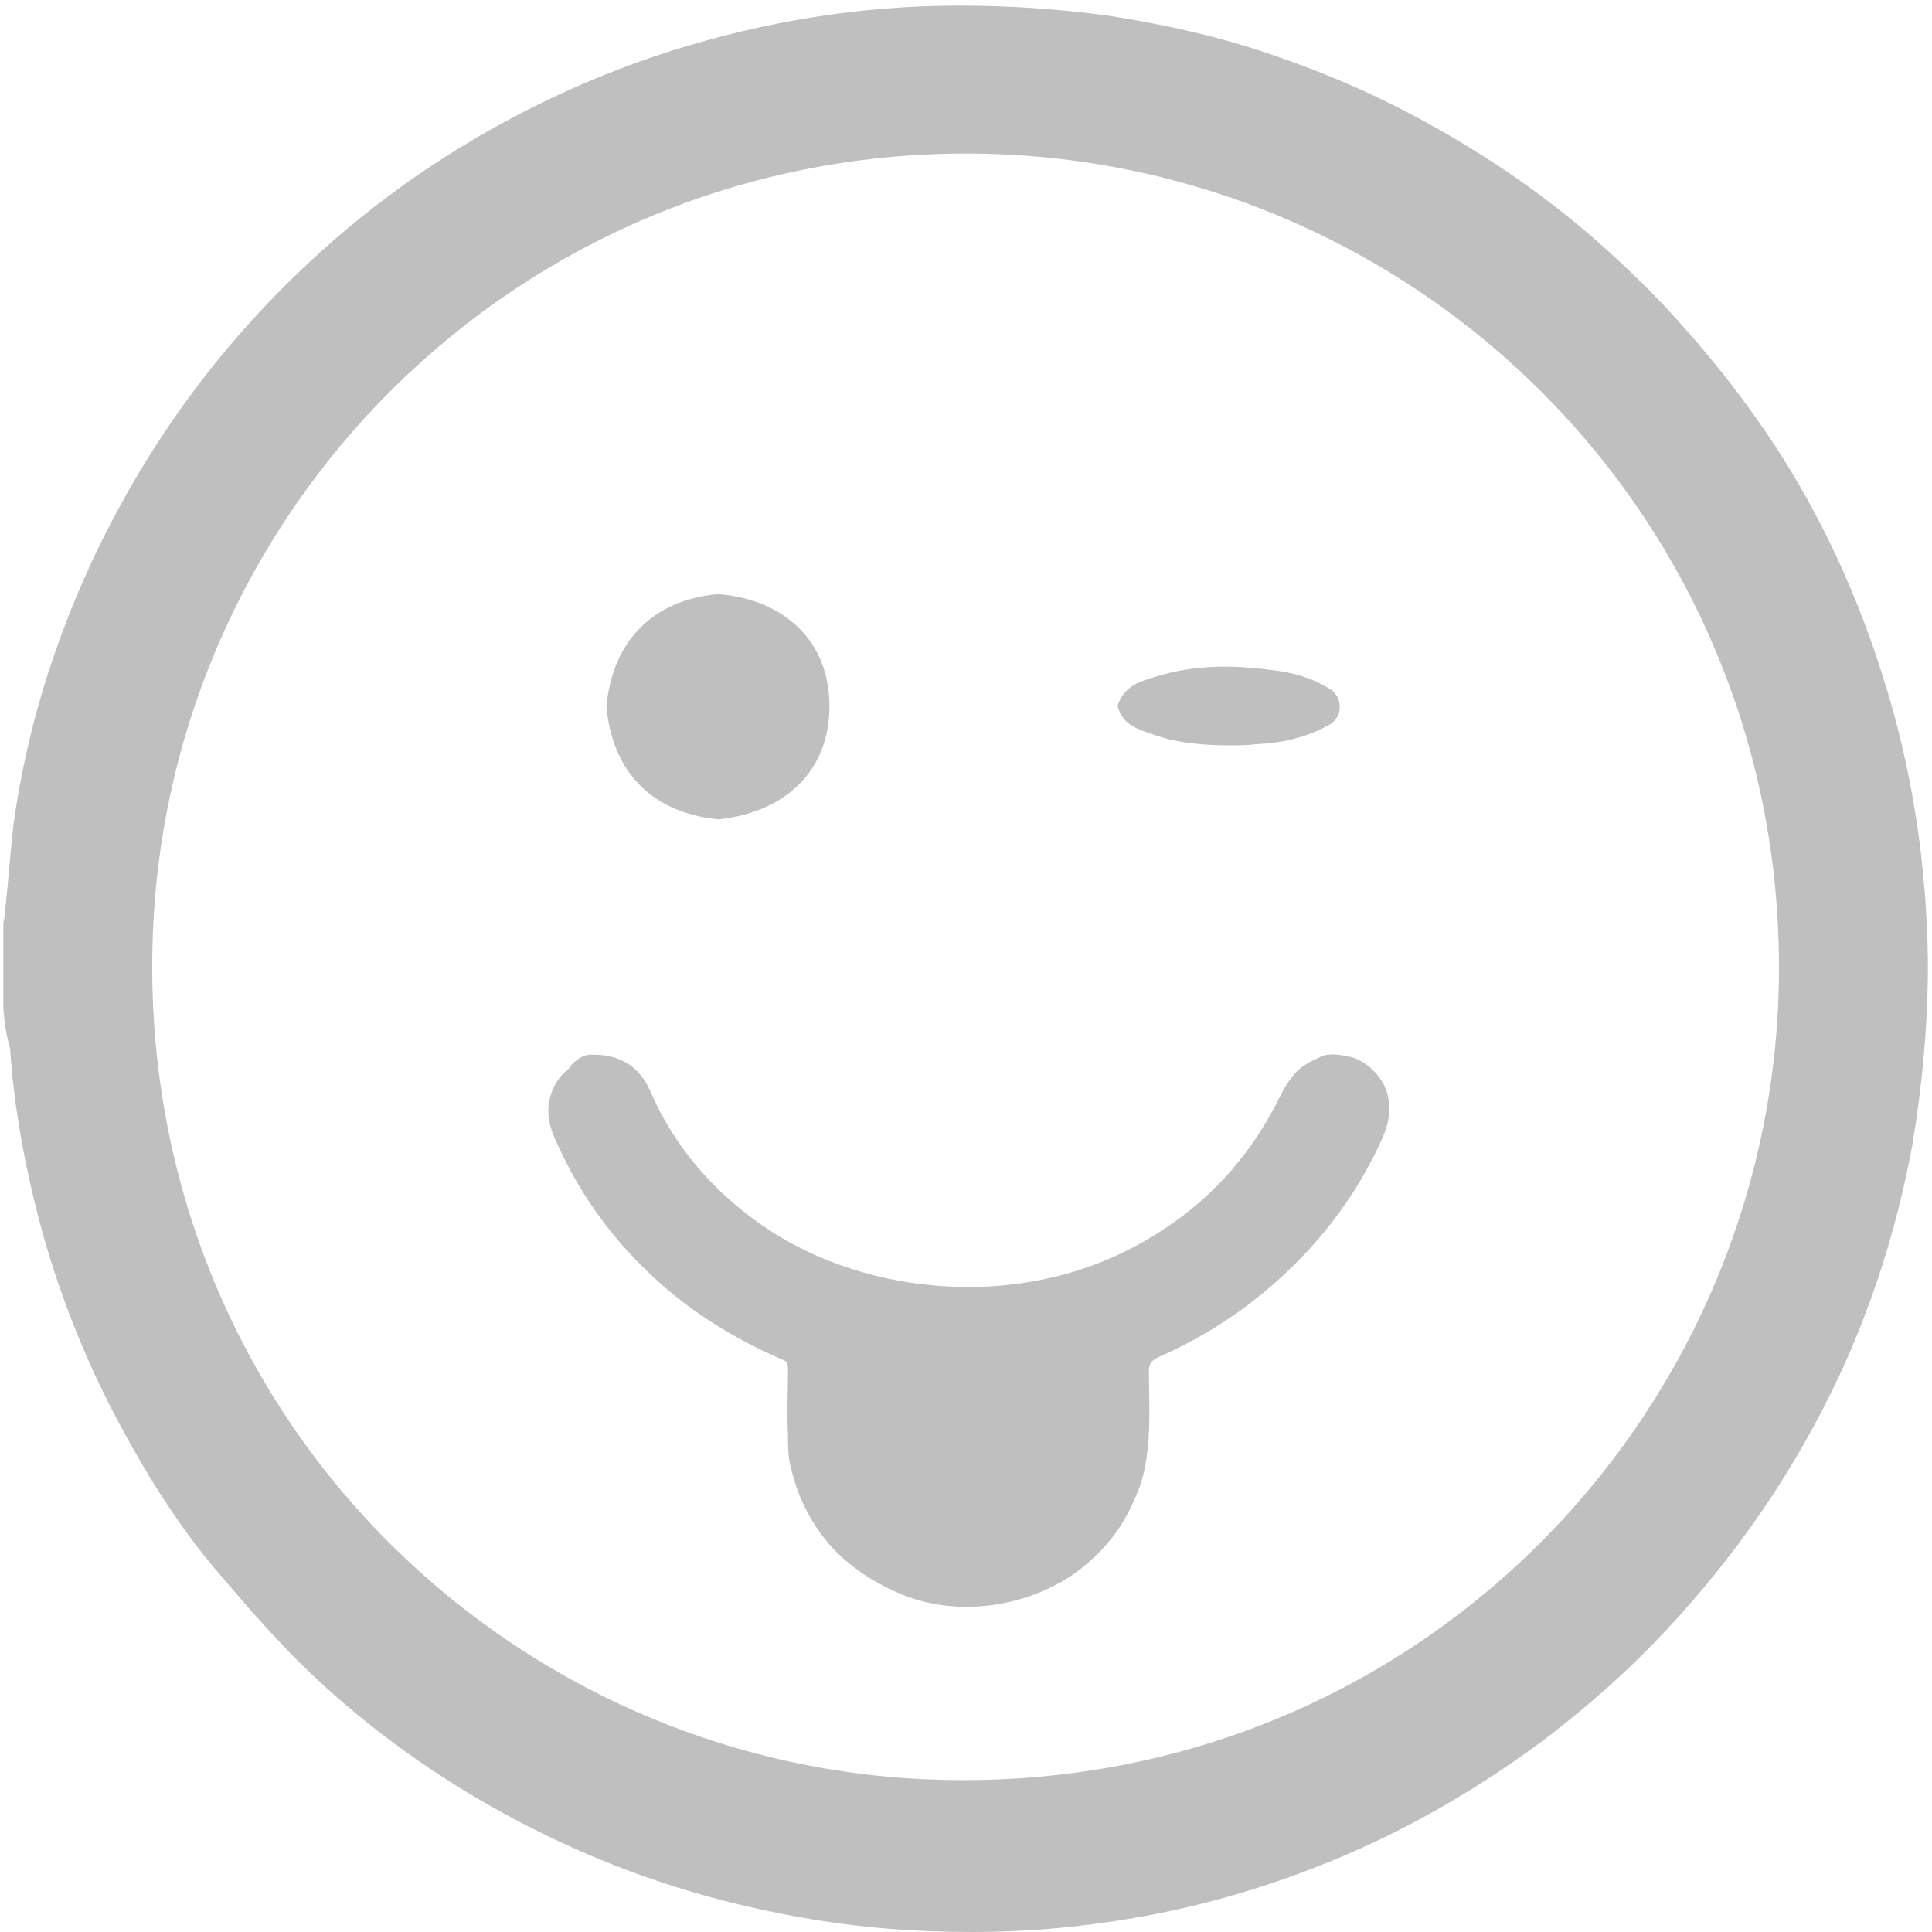 <?xml version="1.0" standalone="no"?><!DOCTYPE svg PUBLIC "-//W3C//DTD SVG 1.1//EN" "http://www.w3.org/Graphics/SVG/1.1/DTD/svg11.dtd"><svg t="1533394350437" class="icon" style="" viewBox="0 0 1024 1024" version="1.1" xmlns="http://www.w3.org/2000/svg" p-id="2068" xmlns:xlink="http://www.w3.org/1999/xlink" width="16" height="16"><defs><style type="text/css"></style></defs><path d="M1.782 534.683v-45.151c0-1.188 0.594-2.376 0.594-3.565 1.782-16.04 2.97-32.675 4.753-48.716 6.535-48.121 20.793-94.461 40.992-138.423C76.638 237.637 115.254 184.169 164.564 138.423c17.229-16.04 35.646-30.893 55.251-44.557 42.181-29.111 87.926-51.686 136.641-67.132 49.31-15.446 99.807-23.764 152.088-23.764 26.14 0 52.874 1.782 79.014 5.347 30.299 4.753 60.003 11.288 88.52 21.387 29.705 10.1 57.627 22.576 84.955 38.022 33.863 19.011 64.756 40.992 93.272 67.132 13.664 12.476 26.734 25.546 39.21 39.804 13.07 14.852 25.546 30.299 36.834 46.339 29.705 41.586 51.686 87.332 67.132 136.047 16.04 49.904 23.764 100.996 24.358 153.276 0 32.675-2.97 64.756-8.317 96.837-7.723 41.586-20.199 81.985-38.022 120.601-23.764 51.092-55.251 96.837-93.867 137.829-18.417 19.605-38.616 37.428-60.003 54.062-31.487 23.764-64.756 43.963-100.402 60.003-47.527 21.387-96.837 35.051-148.523 40.992-30.299 3.565-60.597 4.159-90.896 2.376-30.893-1.782-60.597-6.535-90.302-13.664-44.557-10.694-86.737-27.328-126.542-49.31-38.616-21.387-74.262-47.527-105.748-78.42-14.258-14.258-27.922-29.705-40.992-45.151-21.387-24.358-38.616-51.686-54.062-80.202-20.199-37.428-35.646-77.232-45.745-118.818C11.882 610.727 7.129 583.399 5.347 555.476 2.97 547.753 2.376 541.218 1.782 534.683z m510.325-453.292c-238.231 0-426.558 190.11-431.311 421.211-5.347 247.142 190.11 436.658 421.211 440.816 246.548 4.753 436.064-190.704 440.816-421.805 4.753-246.548-193.08-440.222-430.717-440.222z" p-id="2069" fill="#bfbfbf"></path><path d="M314.869 559.041c14.852 0 24.358 7.129 29.705 19.011 8.911 20.793 21.981 39.21 38.616 54.656 26.734 24.952 58.221 39.804 94.461 46.339 20.793 3.565 41.586 4.159 62.974 1.188 29.705-4.159 57.033-14.852 81.985-32.675 22.576-16.04 40.398-36.834 53.468-61.786 2.97-5.941 5.941-11.882 10.1-16.635 3.565-4.159 8.317-6.535 13.664-8.911 4.753-2.376 10.694-1.188 16.04 0 8.317 1.782 17.823 11.288 19.605 20.199 1.782 8.317 0.594 15.446-2.97 23.17-10.694 23.764-24.952 44.557-43.369 63.568-21.981 22.576-46.933 39.804-75.45 52.28-3.565 1.782-4.753 3.565-4.753 7.129 0 16.635 1.188 32.675-1.782 49.31-1.188 7.129-3.565 14.258-6.535 20.199-7.129 16.635-19.011 29.705-33.863 39.804-14.258 8.911-30.299 14.258-46.933 15.446-15.446 1.188-30.299-1.188-43.963-7.129-13.664-5.941-26.14-14.258-36.24-25.546-10.1-11.882-16.635-24.952-20.199-39.804-1.782-5.941-1.782-12.476-1.782-19.011-0.594-11.288 0-23.17 0-34.457 0-2.376-0.594-4.159-2.97-4.753-21.981-9.505-42.181-21.387-60.597-36.834-20.199-17.229-36.834-36.834-49.904-60.003-3.565-6.535-6.535-12.476-9.505-19.011-3.565-7.723-5.347-15.446-2.97-23.764 1.782-5.941 4.753-10.694 9.505-14.258 2.97-4.753 8.317-8.317 13.664-7.723zM380.813 314.869c35.051 2.97 58.815 24.952 58.815 59.409 0 35.051-24.358 56.439-58.815 60.003-36.24-3.565-56.439-26.14-59.409-60.003 3.565-35.646 25.546-56.439 59.409-59.409zM652.907 395.071c-15.446 0-29.111-1.188-42.181-5.941-7.129-2.376-14.852-4.753-17.823-13.07-0.594-1.188-0.594-2.376 0-3.565 3.565-8.911 11.288-11.288 19.011-13.664 20.793-6.535 41.586-6.535 62.974-3.565 10.694 1.188 20.793 4.159 30.299 10.1 6.535 4.159 6.535 14.258 0 18.417-12.476 7.129-25.546 10.1-39.804 10.694-4.753 0.594-9.505 0.594-12.476 0.594z" p-id="2070" fill="#bfbfbf"></path></svg>